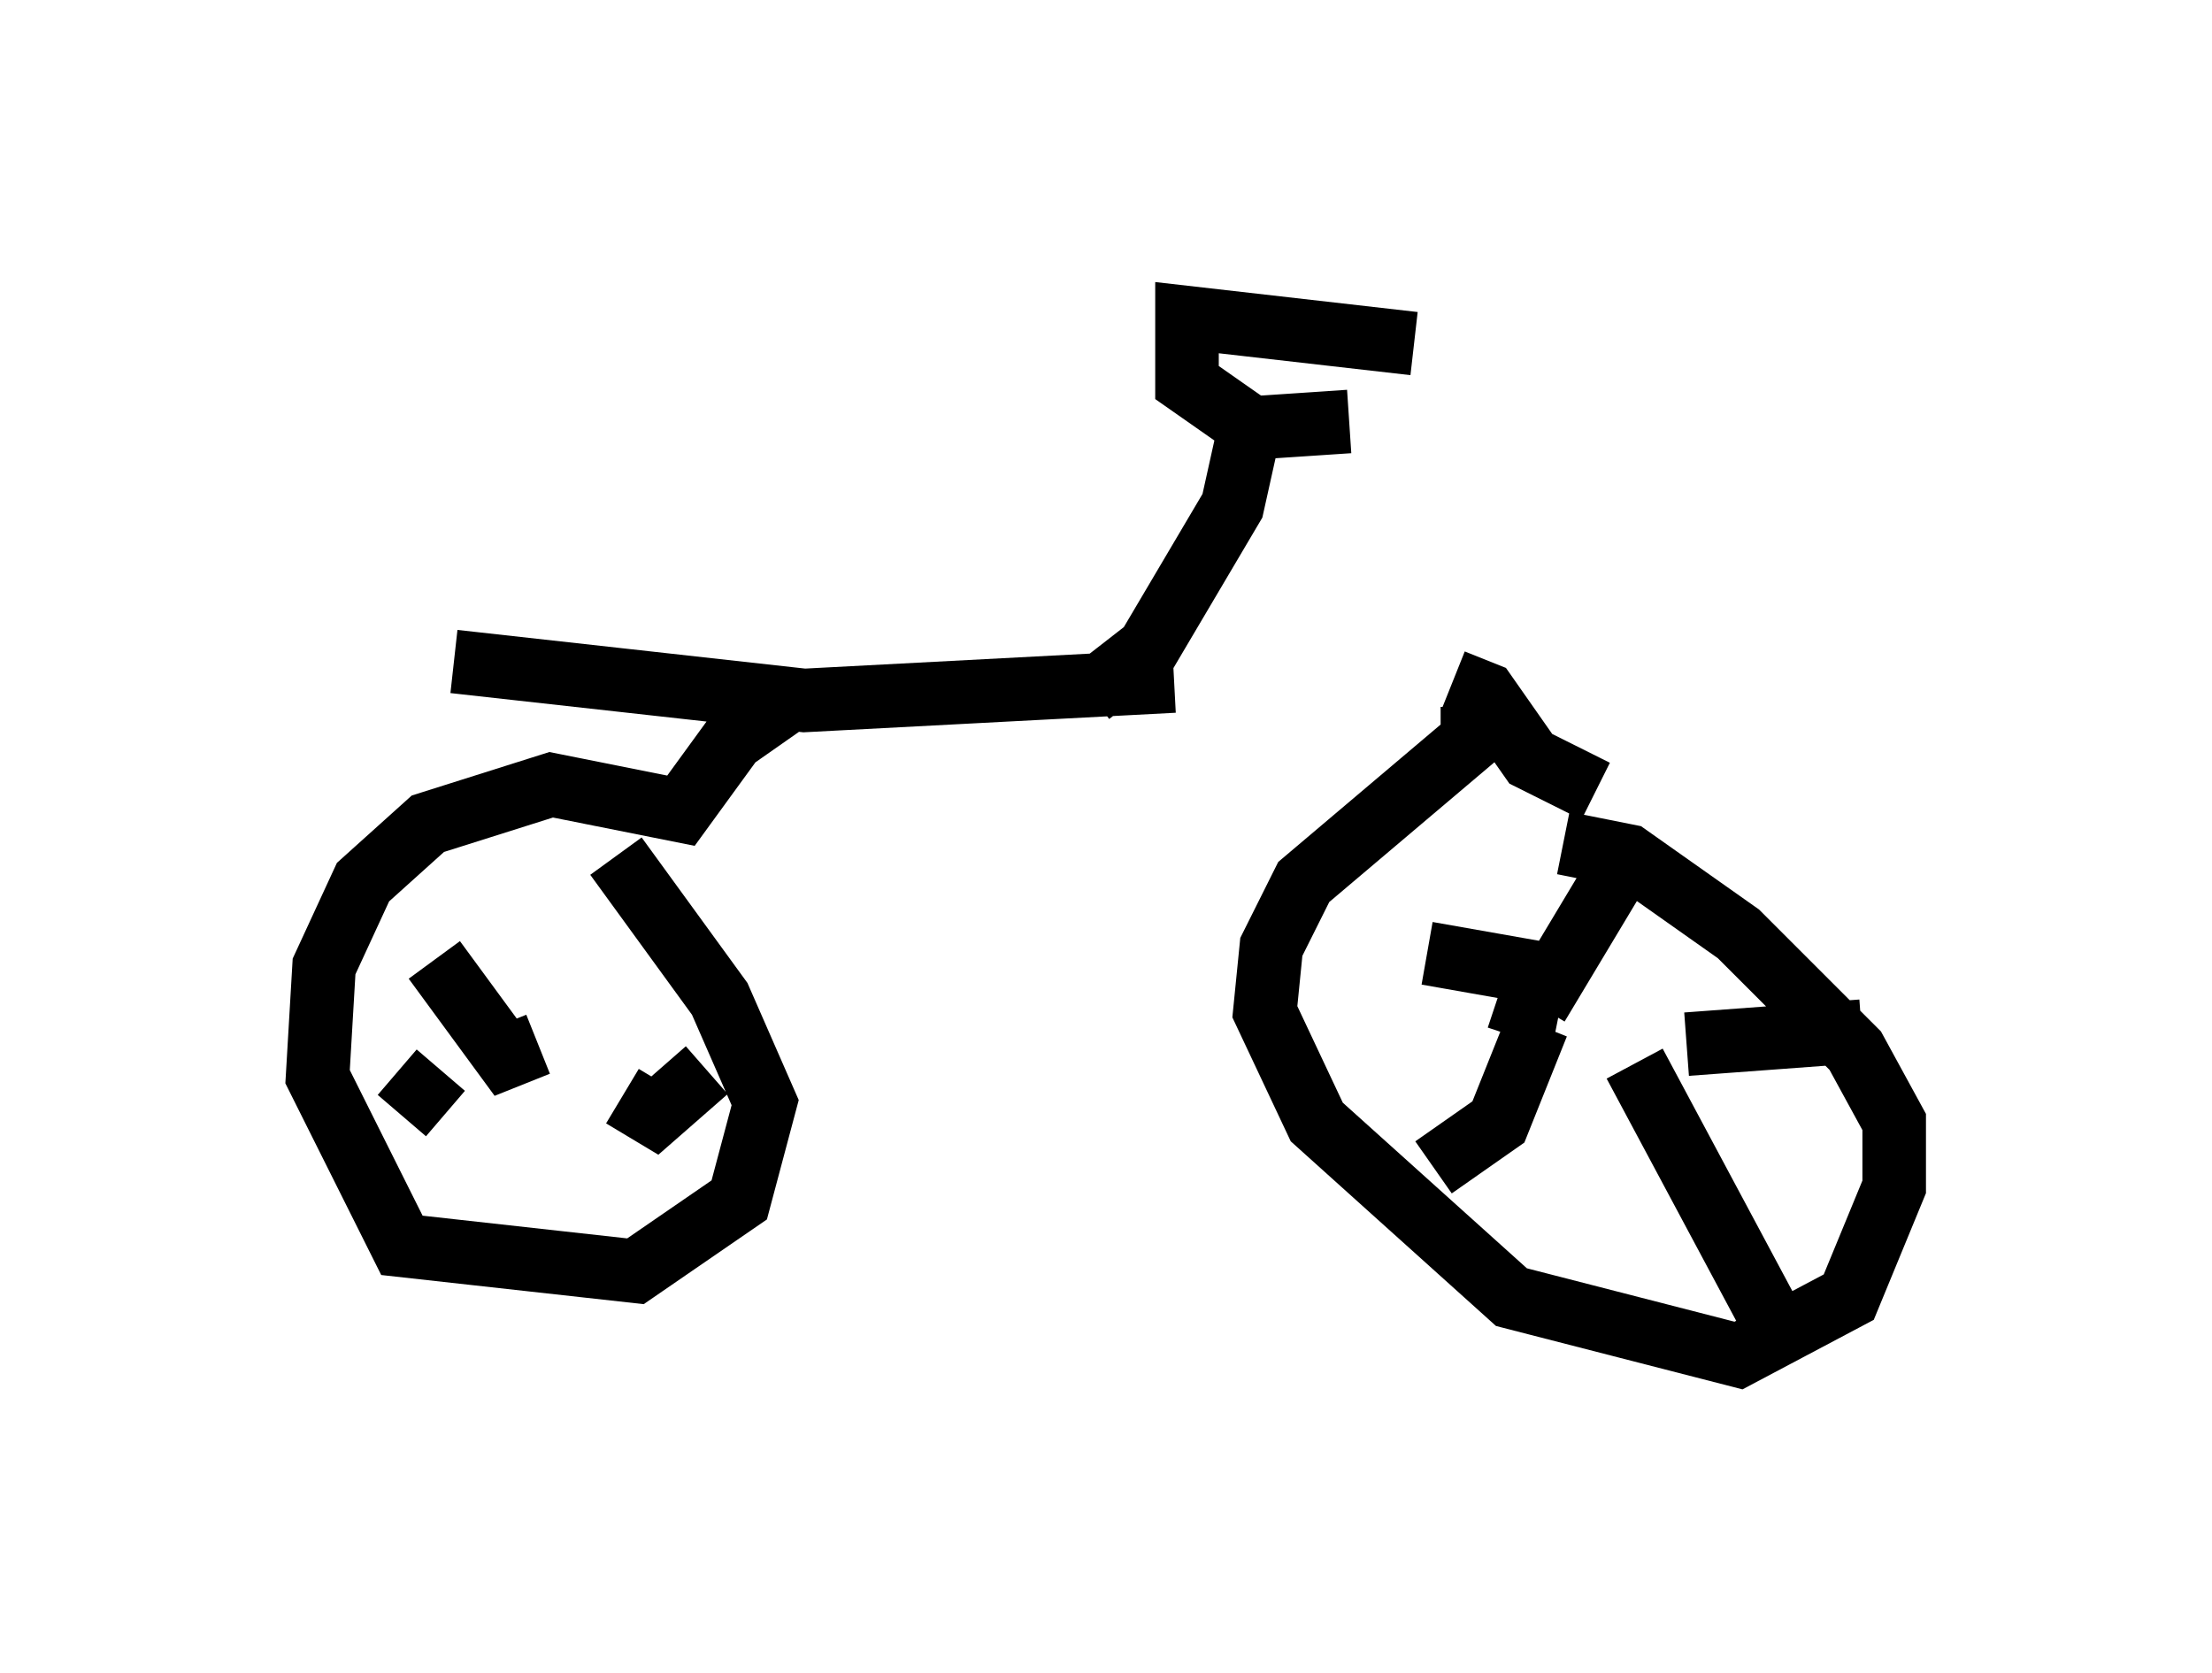 <?xml version="1.0" encoding="utf-8" ?>
<svg baseProfile="full" height="26.334" version="1.1" width="34.807" xmlns="http://www.w3.org/2000/svg" xmlns:ev="http://www.w3.org/2001/xml-events" xmlns:xlink="http://www.w3.org/1999/xlink"><defs /><rect fill="white" height="26.334" width="34.807" x="0" y="0" /><path d="M23.375, 10.921 m-4.9, -0.204 l-5.819, 0.306 -5.513, -0.613 m10.004, 0.51 l0.919, -0.715 1.327, -2.246 l0.204, -0.919 m2.654, -1.633 l-3.573, -0.408 0.0, 1.021 l1.021, 0.715 1.531, -0.102 m1.633, 4.083 l0.51, 0.204 0.715, 1.021 l1.021, 0.51 m-1.94, -1.327 l0.0, 0.51 -2.654, 2.246 l-0.51, 1.021 -0.102, 1.021 l0.817, 1.735 3.063, 2.756 l3.573, 0.919 1.735, -0.919 l0.715, -1.735 0.0, -1.021 l-0.613, -1.123 -1.838, -1.838 l-1.735, -1.225 -1.021, -0.204 m-0.102, 2.858 l-0.51, -0.102 -0.102, 0.306 m0.306, -0.51 l1.225, -2.042 m-1.225, 1.531 l-1.735, -0.306 m1.735, 1.123 l-0.613, 1.531 -1.021, 0.715 m3.165, -1.633 l2.348, 4.39 m-1.531, -4.696 l2.756, -0.204 m-16.742, -5.308 l-1.021, 0.715 -0.817, 1.123 l-2.042, -0.408 -1.94, 0.613 l-1.021, 0.919 -0.613, 1.327 l-0.102, 1.735 1.327, 2.654 l3.675, 0.408 1.633, -1.123 l0.408, -1.531 -0.715, -1.633 l-1.633, -2.246 m-1.225, 2.96 l-0.51, 0.204 -1.123, -1.531 m0.102, 1.735 l-0.613, 0.715 m3.471, -0.306 l0.51, 0.306 0.817, -0.715 " fill="none" stroke="black" stroke-width="1" /></svg>